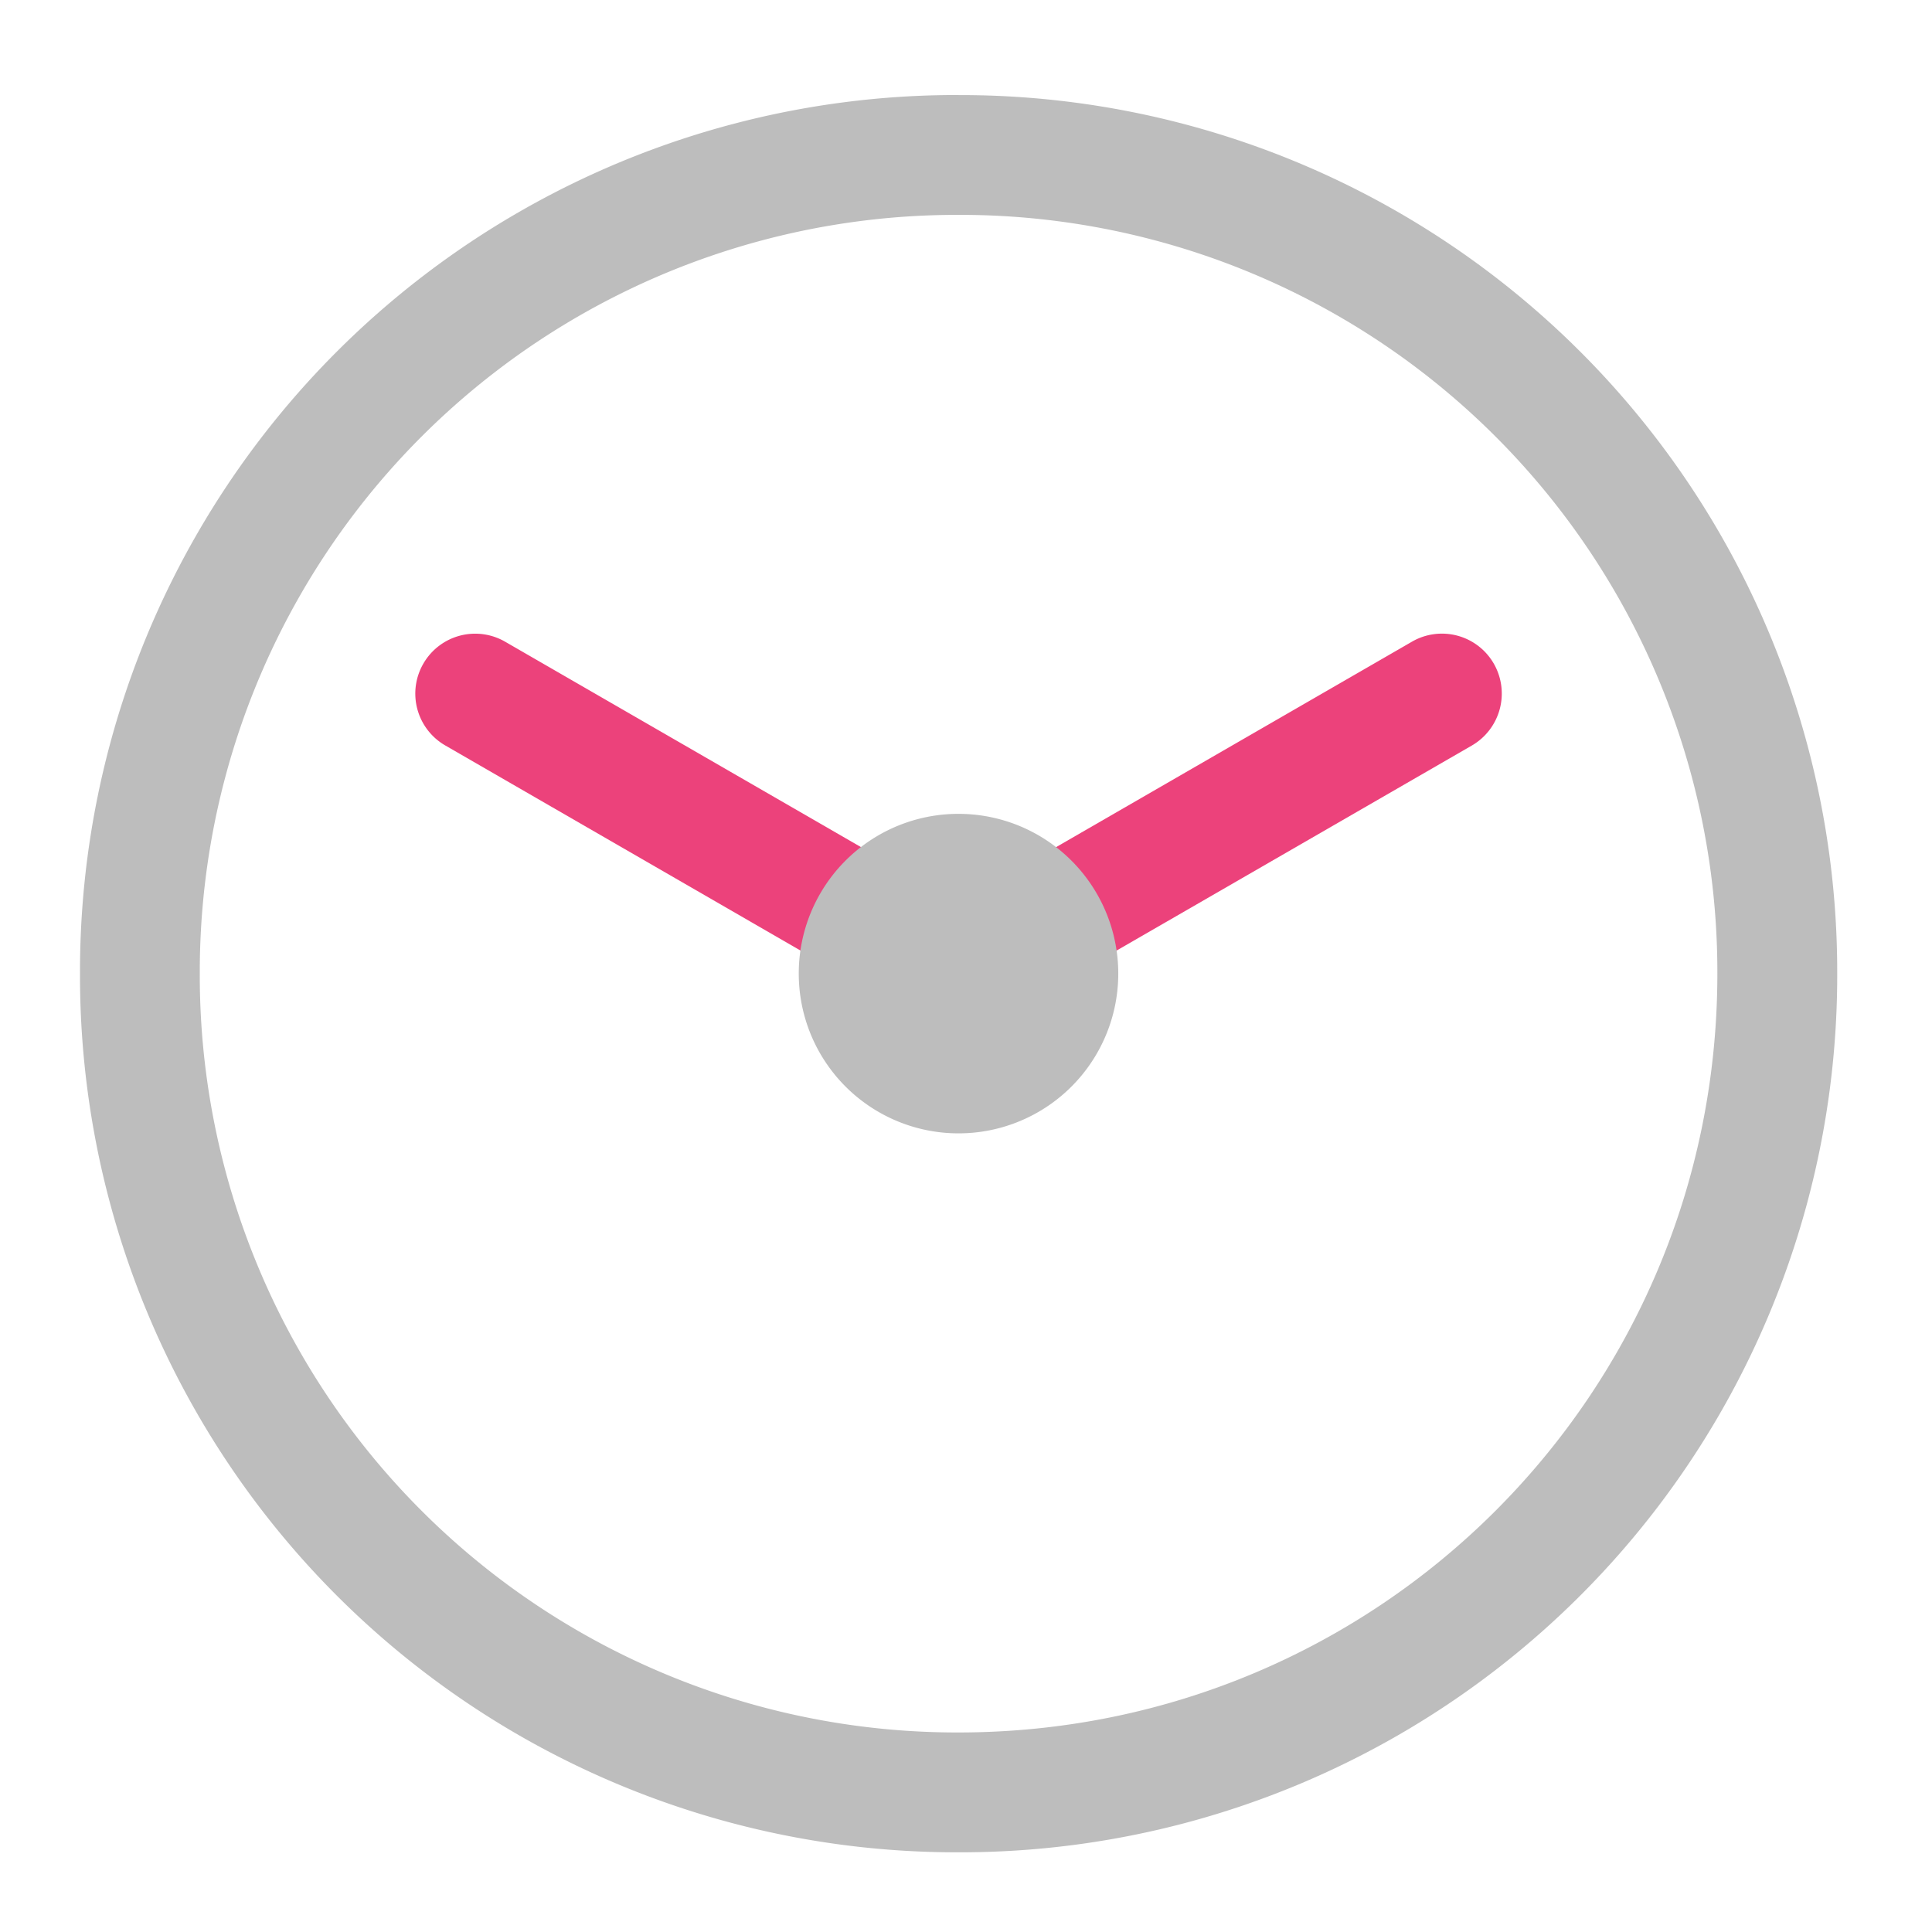 <svg xmlns="http://www.w3.org/2000/svg" width="32pt" height="32pt" viewBox="0 0 32 32"><path d="M7.012 10.992a.991.991 0 0 1 1.355-.363l8.02 4.629a.991.991 0 1 1-.992 1.719l-8.02-4.63a.991.991 0 0 1-.363-1.355zm0 0" fill="#ec407a" fill-opacity=".986"/><path d="M15.875 1.574a14.517 14.517 0 0 0-14.55 14.551 14.52 14.52 0 0 0 14.55 14.555A14.524 14.524 0 0 0 30.43 16.125a14.52 14.52 0 0 0-14.555-14.55zm0 1.985a12.54 12.54 0 0 1 12.57 12.566c0 6.965-5.605 12.57-12.57 12.57a12.54 12.54 0 0 1-12.566-12.57A12.54 12.54 0 0 1 15.875 3.559zm0 0" fill="#bdbdbd"/><path d="M24.742 10.992a.995.995 0 0 1-.363 1.356l-8.02 4.629a.99.99 0 0 1-1.355-.364.988.988 0 0 1 .363-1.355l8.02-4.63a.991.991 0 0 1 1.355.364zm0 0" fill="#ec407a" fill-opacity=".986"/><path d="M15.875 13.48a2.646 2.646 0 1 1-2.645 2.645 2.644 2.644 0 0 1 2.645-2.645zm0 0" fill="#bdbdbd"/></svg>